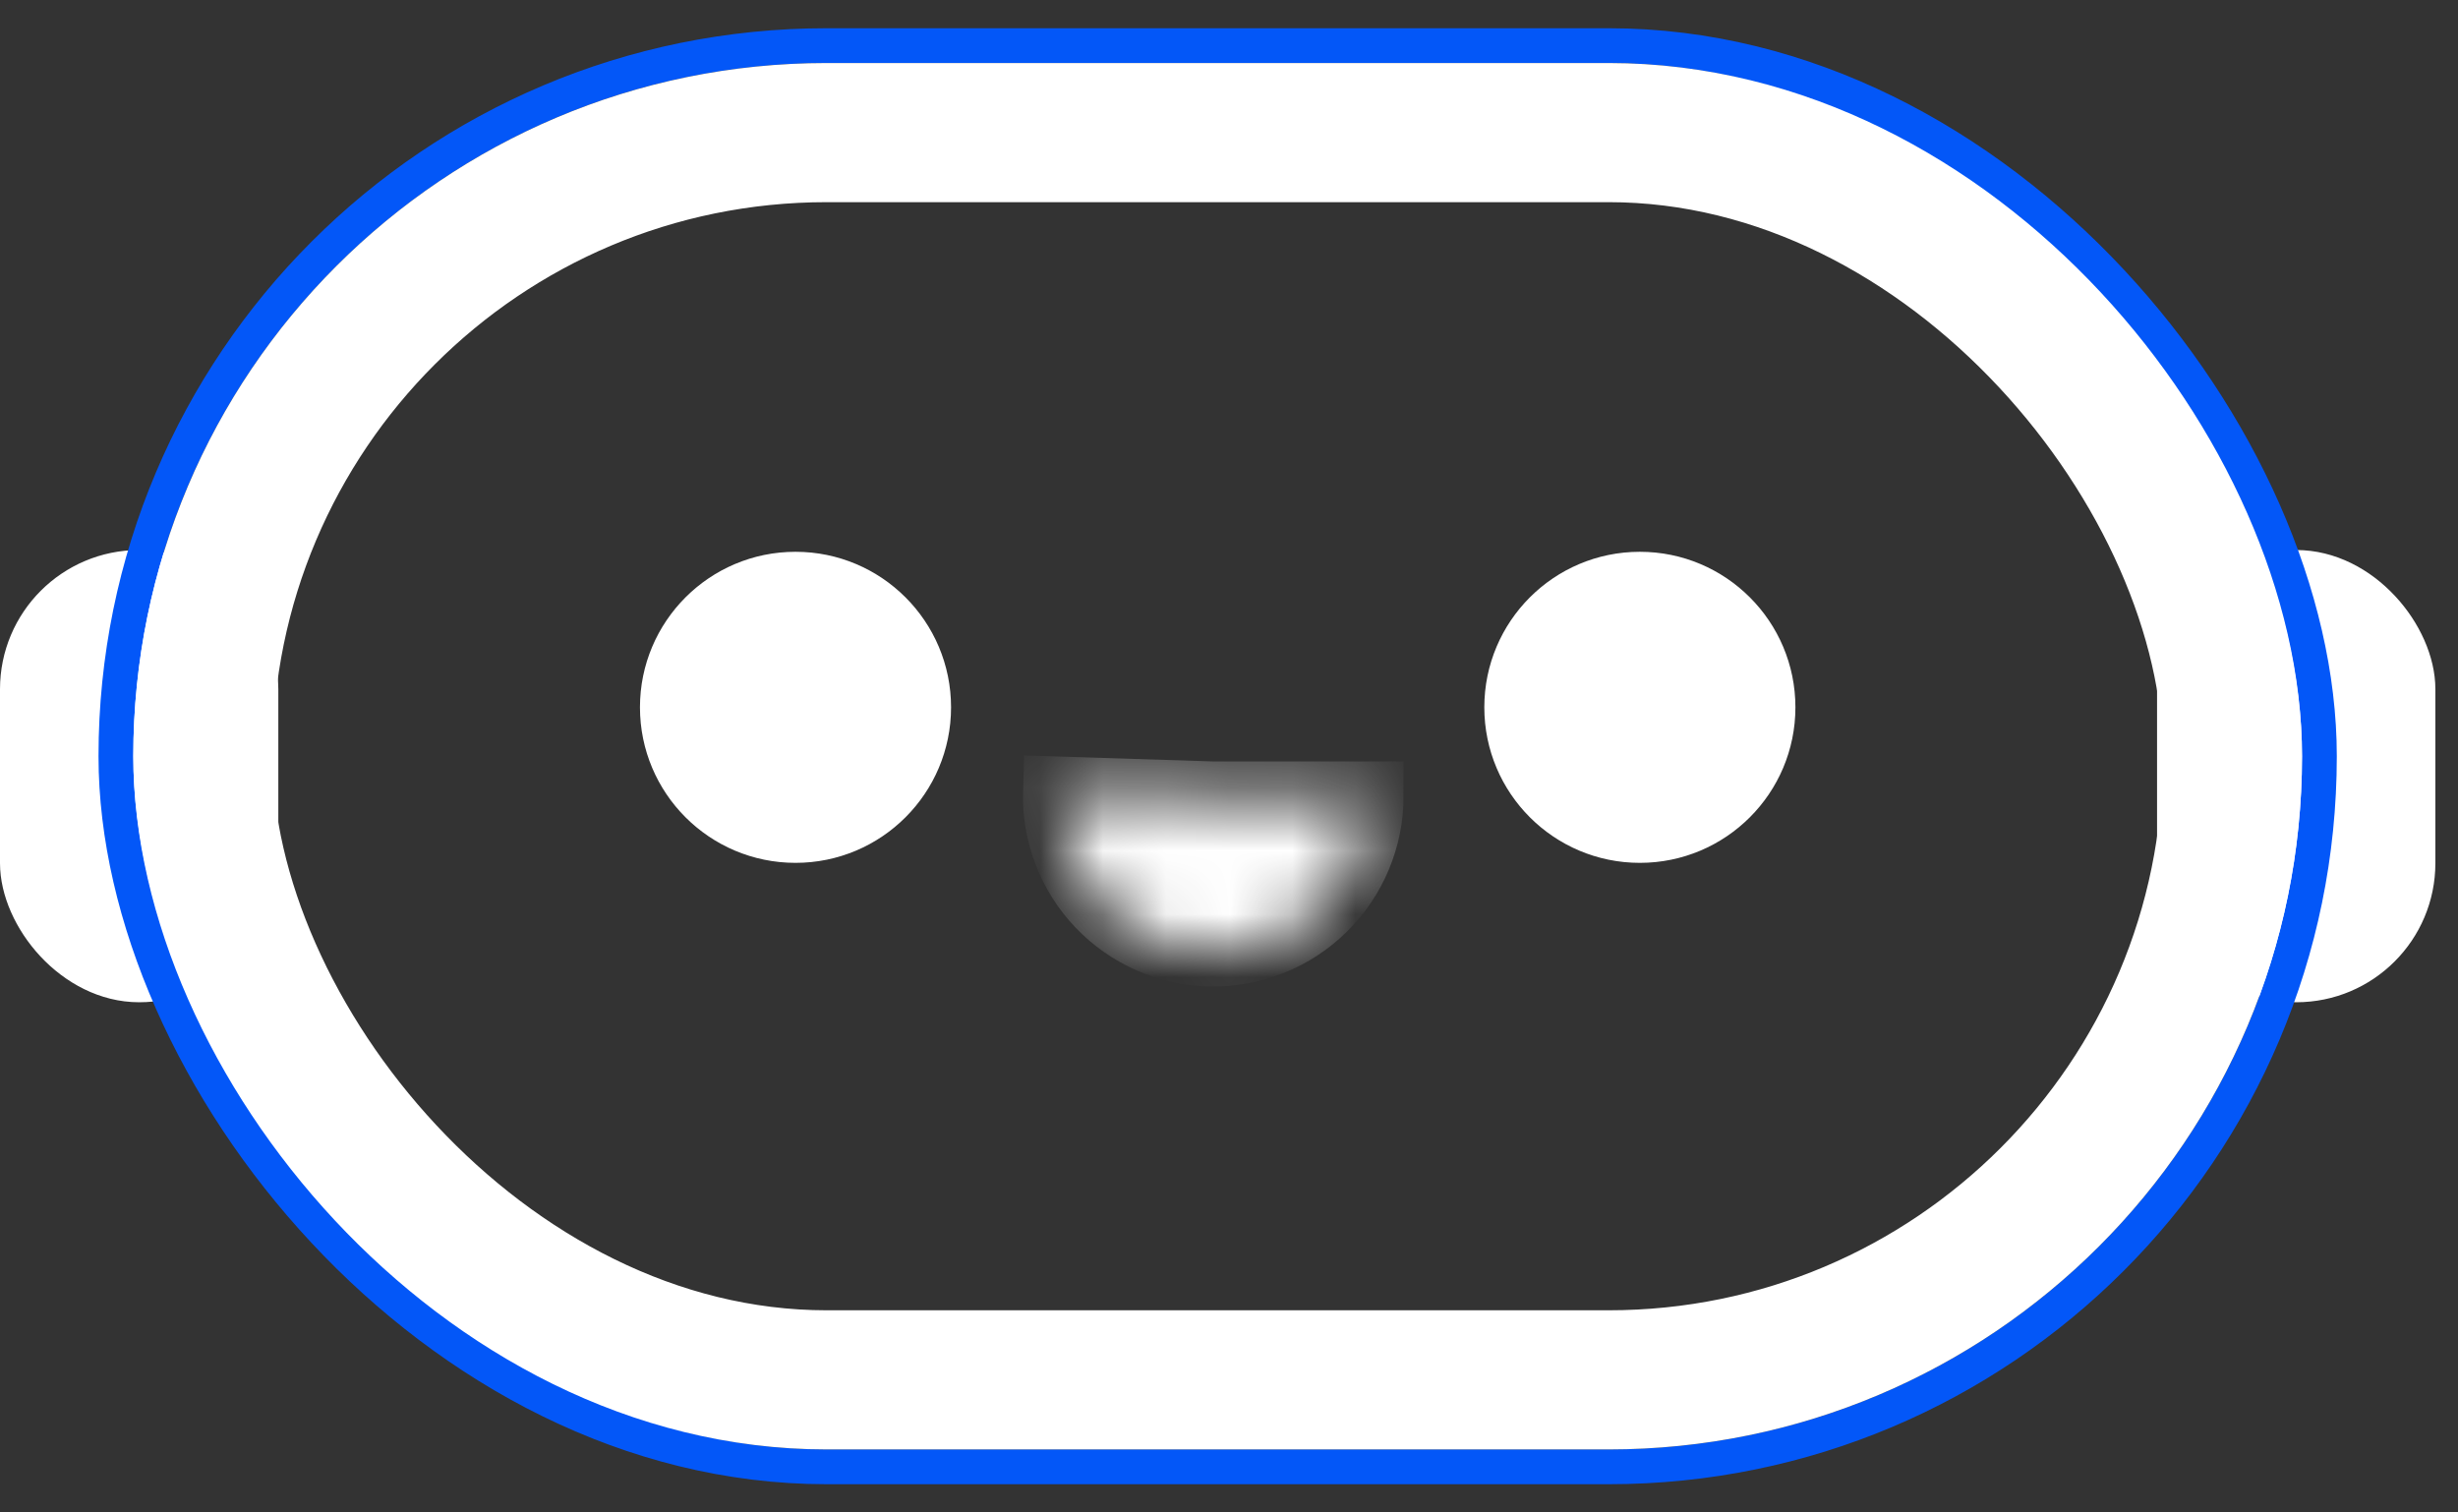<svg width="39" height="24" viewBox="0 0 39 24" fill="none" xmlns="http://www.w3.org/2000/svg">
<rect x="0" y="0" width="39" height="24" fill="#333333" stroke="none"/>
<rect x="34.501" y="9.004" width="3.864" height="6.624" rx="1.932" fill="white" stroke="white" stroke-width="0.552"/>
<rect x="0.276" y="9.004" width="3.864" height="6.624" rx="1.932" fill="white" stroke="white" stroke-width="0.552"/>
<rect x="1.839" y="0.724" width="34.962" height="22.552" rx="11.276" stroke="#0357F8" stroke-width="0.552"/>
<rect x="3.219" y="2.104" width="32.202" height="19.792" rx="9.896" stroke="white" stroke-width="2.208"/>
<circle cx="26.019" cy="11.224" r="2.192" fill="white" stroke="white" stroke-width="0.552"/>
<circle cx="12.622" cy="11.224" r="2.192" fill="white" stroke="white" stroke-width="0.552"/>
<mask id="path-7-inside-1_314_779" fill="white">
<path d="M21.718 12.635C21.718 12.962 21.653 13.286 21.526 13.588C21.4 13.89 21.214 14.164 20.981 14.393C20.748 14.623 20.471 14.804 20.167 14.926C19.863 15.047 19.538 15.107 19.211 15.102C18.884 15.097 18.561 15.027 18.261 14.896C17.961 14.764 17.69 14.575 17.464 14.338C17.238 14.101 17.061 13.822 16.945 13.516C16.828 13.21 16.773 12.884 16.783 12.557L19.25 12.635H21.718Z"/>
</mask>
<path d="M21.718 12.635C21.718 12.962 21.653 13.286 21.526 13.588C21.4 13.89 21.214 14.164 20.981 14.393C20.748 14.623 20.471 14.804 20.167 14.926C19.863 15.047 19.538 15.107 19.211 15.102C18.884 15.097 18.561 15.027 18.261 14.896C17.961 14.764 17.69 14.575 17.464 14.338C17.238 14.101 17.061 13.822 16.945 13.516C16.828 13.21 16.773 12.884 16.783 12.557L19.25 12.635H21.718Z" fill="white" stroke="white" stroke-width="1.104" mask="url(#path-7-inside-1_314_779)"/>
</svg>
